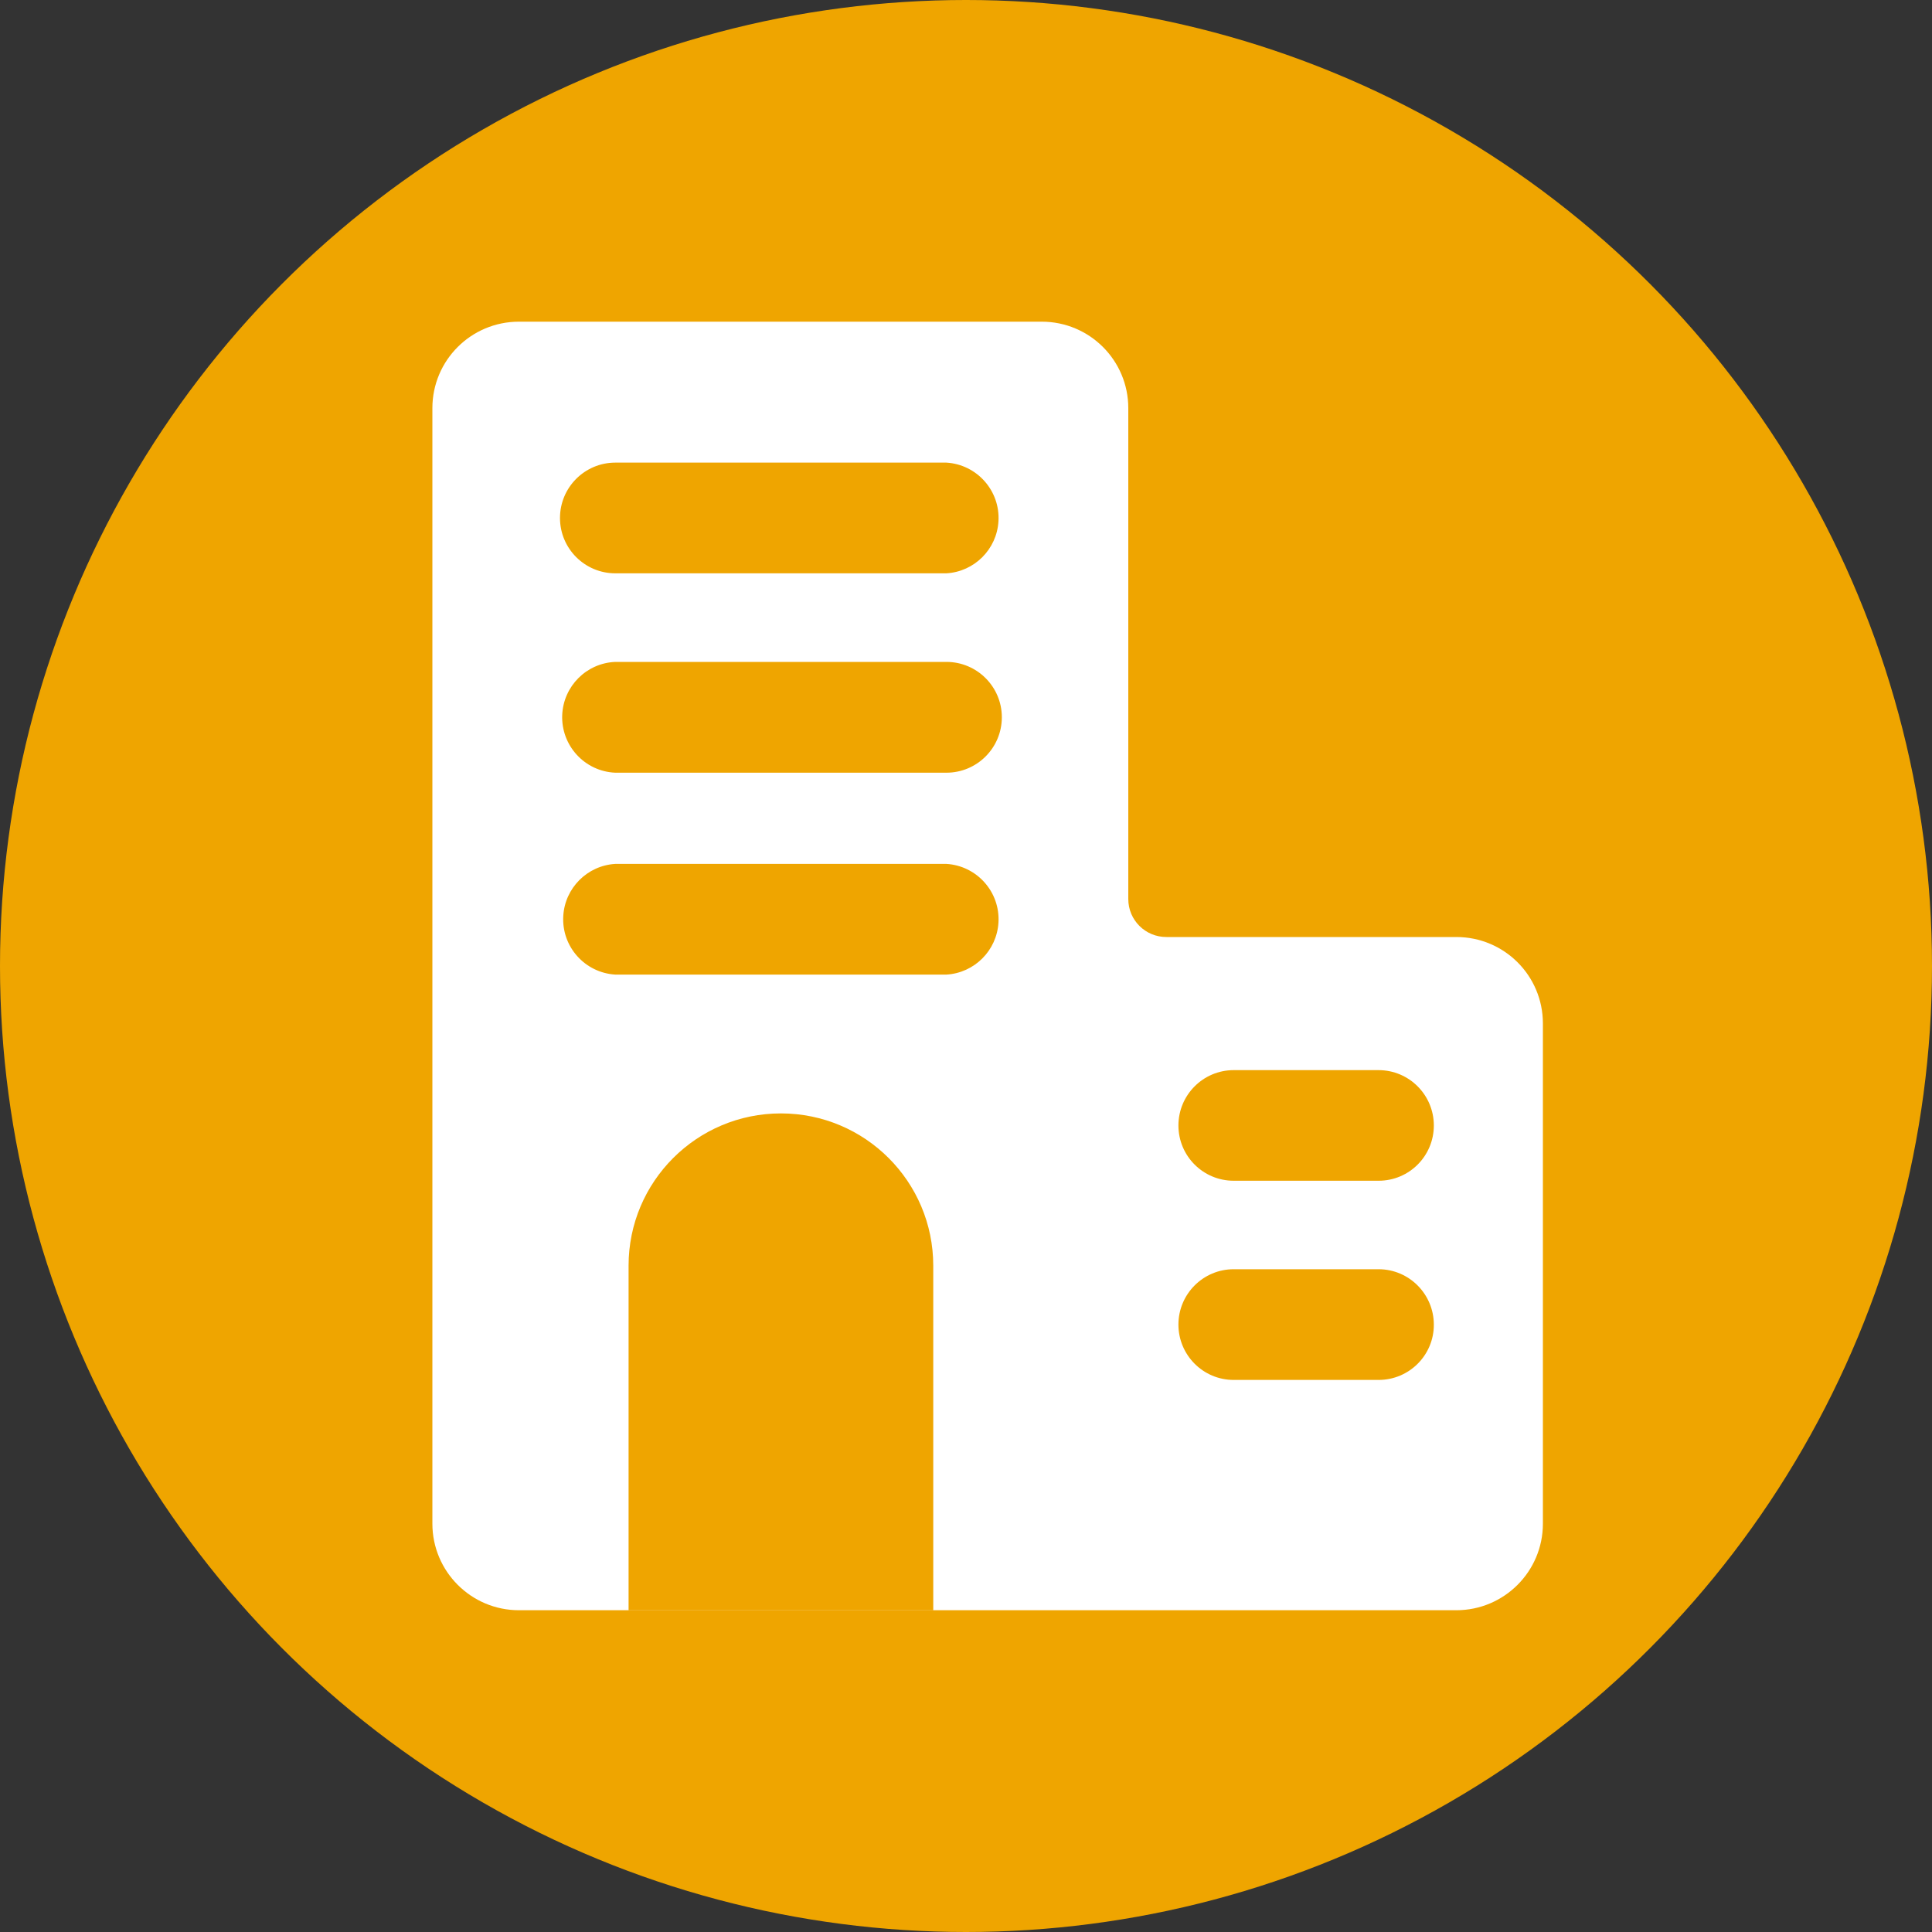 <?xml version="1.0" encoding="utf-8"?>
<!-- Generator: Adobe Illustrator 16.0.0, SVG Export Plug-In . SVG Version: 6.00 Build 0)  -->
<!DOCTYPE svg PUBLIC "-//W3C//DTD SVG 1.1//EN" "http://www.w3.org/Graphics/SVG/1.1/DTD/svg11.dtd">
<svg version="1.1" id="Layer_1" xmlns="http://www.w3.org/2000/svg" xmlns:xlink="http://www.w3.org/1999/xlink" x="0px" y="0px"
	 width="20px" height="20px" viewBox="0 0 20 20" enable-background="new 0 0 20 20" xml:space="preserve">
<rect x="0" y="0" width="20" height="20" fill="#333333" stroke="none"/>
<circle fill="#EFA500" cx="10" cy="10" r="10"/>
<path fill="#FFFFFF" d="M11.68,9.305v-5.08c0-0.494-0.4-0.895-0.896-0.895H5.372c-0.495,0-0.896,0.4-0.896,0.895v11.548
	c0,0.494,0.401,0.896,0.896,0.896h9.704c0.494,0,0.896-0.401,0.896-0.896v-5.178c0-0.495-0.4-0.895-0.896-0.895h-3
	c-0.219,0.001-0.396-0.175-0.396-0.393C11.68,9.307,11.68,9.306,11.68,9.305z"/>
<g>
	<path fill="#EFA500" d="M9.797,10.089H6.37c-0.316-0.019-0.558-0.29-0.539-0.607C5.848,9.192,6.08,8.96,6.37,8.943h3.427
		c0.316,0.019,0.558,0.291,0.539,0.607C10.319,9.84,10.087,10.072,9.797,10.089z M9.797,7.999H6.37
		C6.053,7.986,5.807,7.718,5.82,7.401c0.013-0.298,0.251-0.537,0.55-0.549h3.427c0.317,0,0.574,0.257,0.574,0.573
		C10.371,7.742,10.114,7.999,9.797,7.999z M9.797,5.935H6.37c-0.316,0-0.573-0.256-0.573-0.573c0-0.316,0.256-0.573,0.573-0.573
		c0,0,0,0,0,0h3.427c0.316,0.019,0.558,0.291,0.539,0.607C10.319,5.686,10.087,5.918,9.797,5.935z"/>
</g>
<path fill="#EFA500" d="M14.271,14.285h-1.5c-0.316,0-0.572-0.257-0.572-0.573s0.256-0.573,0.572-0.573h1.5
	c0.316,0,0.572,0.258,0.572,0.574C14.844,14.028,14.588,14.285,14.271,14.285z M14.271,12.223h-1.5
	c-0.316,0-0.572-0.256-0.572-0.572s0.256-0.573,0.572-0.573h1.5c0.316,0,0.572,0.257,0.572,0.573S14.588,12.223,14.271,12.223z
	 M9.66,16.67H6.507v-3.568c0-0.87,0.706-1.576,1.577-1.576s1.577,0.706,1.577,1.576V16.67z"/>
</svg>
